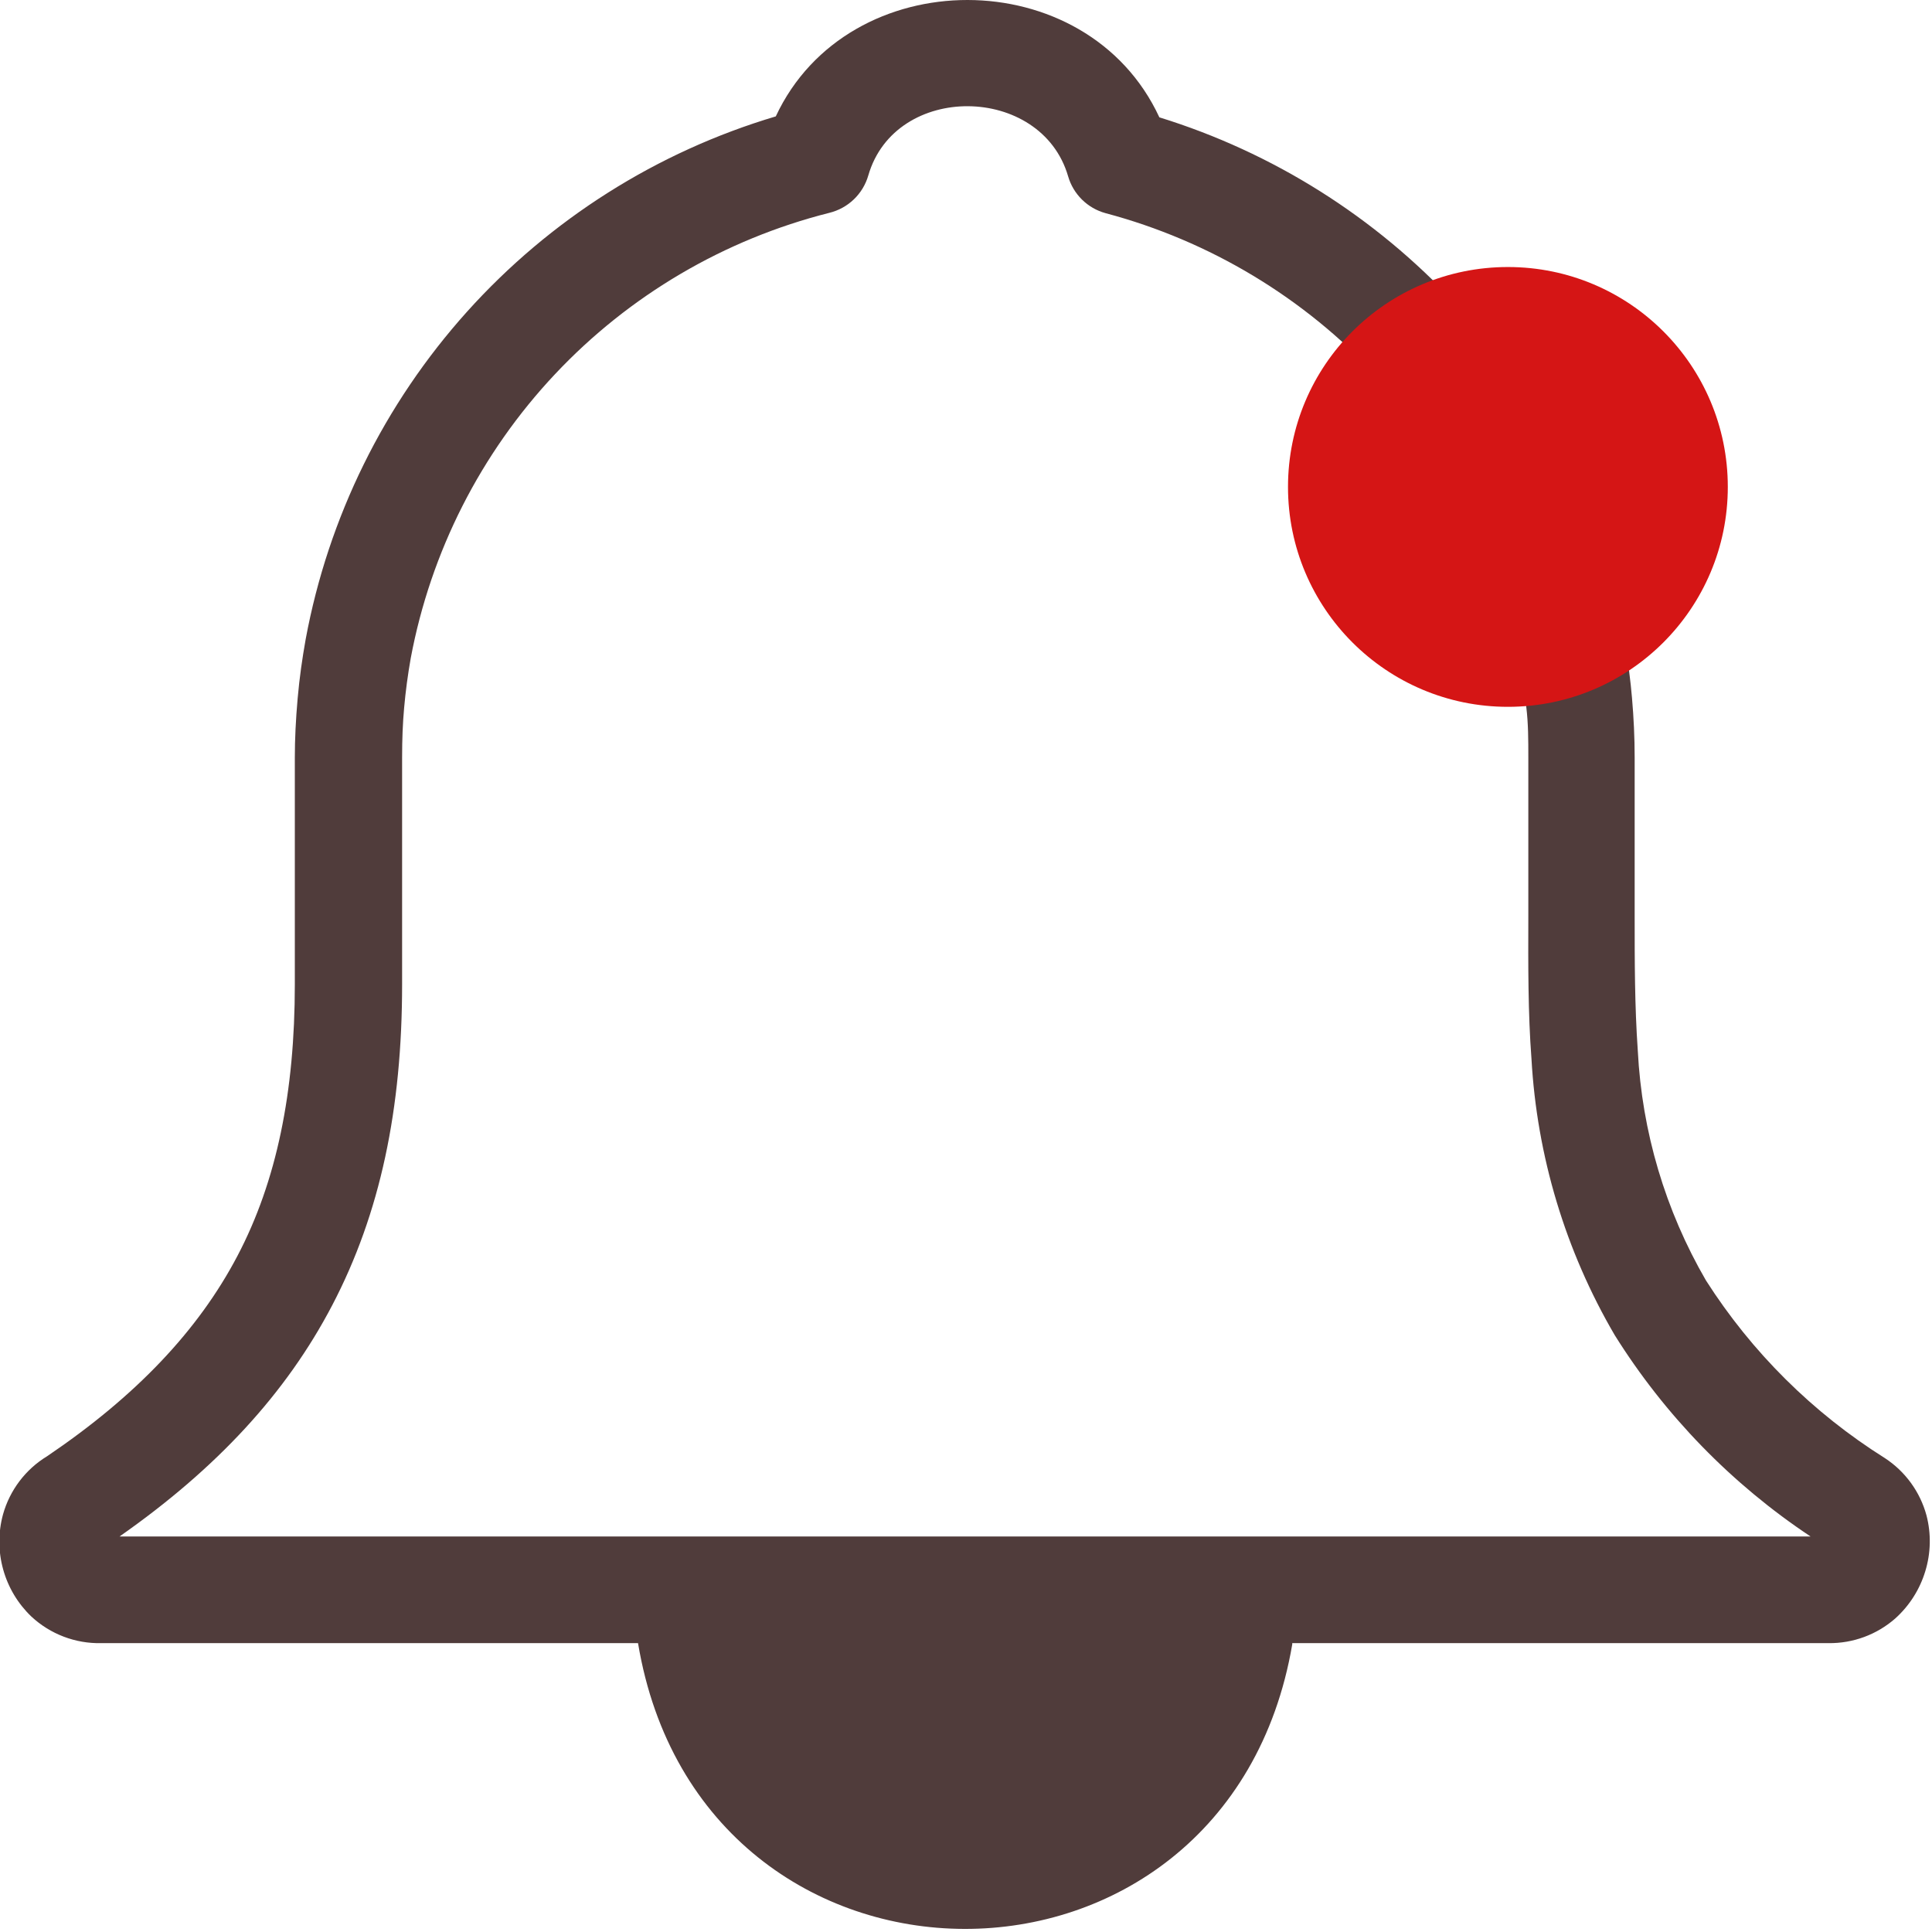 <svg width="123" height="123" viewBox="0 0 123 123" fill="none" xmlns="http://www.w3.org/2000/svg">
<g clip-path="url(#clip0_221_403)">
<path d="M73.81 7.47C81.036 9.706 87.547 13.803 92.69 19.35C98.255 25.288 101.991 32.704 103.45 40.71V40.99C103.66 42.2 103.81 43.35 103.9 44.43C104.01 45.69 104.07 46.96 104.07 48.23V58.36C104.07 61.17 104.07 64.03 104.27 66.9C104.533 72.049 106.021 77.061 108.61 81.52C111.523 86.086 115.413 89.949 120 92.83C121.301 93.681 122.244 94.98 122.65 96.48C122.954 97.651 122.926 98.884 122.57 100.04C122.219 101.196 121.558 102.233 120.66 103.04C119.486 104.07 117.972 104.629 116.41 104.61H82.27V104.69C78.13 128.89 44.66 128.82 40.62 104.61H6.45C4.803 104.647 3.207 104.041 2 102.92C1.141 102.1 0.52 101.063 0.202 99.919C-0.117 98.775 -0.121 97.566 0.19 96.42C0.622 94.871 1.626 93.545 3 92.71C8.66 88.88 12.62 84.71 15.12 79.95C17.62 75.19 18.77 69.51 18.77 62.67V48.23C18.77 47.07 18.83 45.81 18.95 44.46C19.07 43.11 19.24 41.94 19.46 40.7C20.899 32.933 24.456 25.715 29.737 19.84C35.019 13.966 41.819 9.665 49.39 7.41C54 -2.47 69.2 -2.49 73.81 7.47ZM87.71 24C83.037 18.953 77.027 15.337 70.38 13.57C69.815 13.415 69.3 13.117 68.883 12.706C68.466 12.294 68.162 11.783 68 11.22C66.29 5.35 57 5.22 55.28 11.17C55.113 11.75 54.795 12.275 54.36 12.693C53.924 13.111 53.386 13.406 52.8 13.55C46.114 15.237 40.051 18.803 35.329 23.827C30.606 28.851 27.421 35.123 26.15 41.9C25.963 42.953 25.823 44.003 25.73 45.05C25.64 46.05 25.6 47.05 25.6 48.23V62.67C25.6 70.58 24.22 77.23 21.15 83.1C18.21 88.72 13.79 93.49 7.61 97.82H115.27C110.249 94.482 105.997 90.112 102.8 85C99.663 79.637 97.846 73.604 97.5 67.4C97.28 64.52 97.29 61.4 97.3 58.4V48.23C97.3 47.13 97.3 46.06 97.17 45.01C97.04 43.96 96.96 43.01 96.81 42.16L96.75 41.89C95.524 35.185 92.401 28.973 87.75 23.99L87.71 24Z" fill="#503C3B"/>
<circle cx="96" cy="31" r="14" fill="#D51515"/>
</g>
<defs>
<clipPath id="clip0_221_403">
<rect width="122.88" height="122.83" fill="white"/>
</clipPath>
</defs>
</svg>
